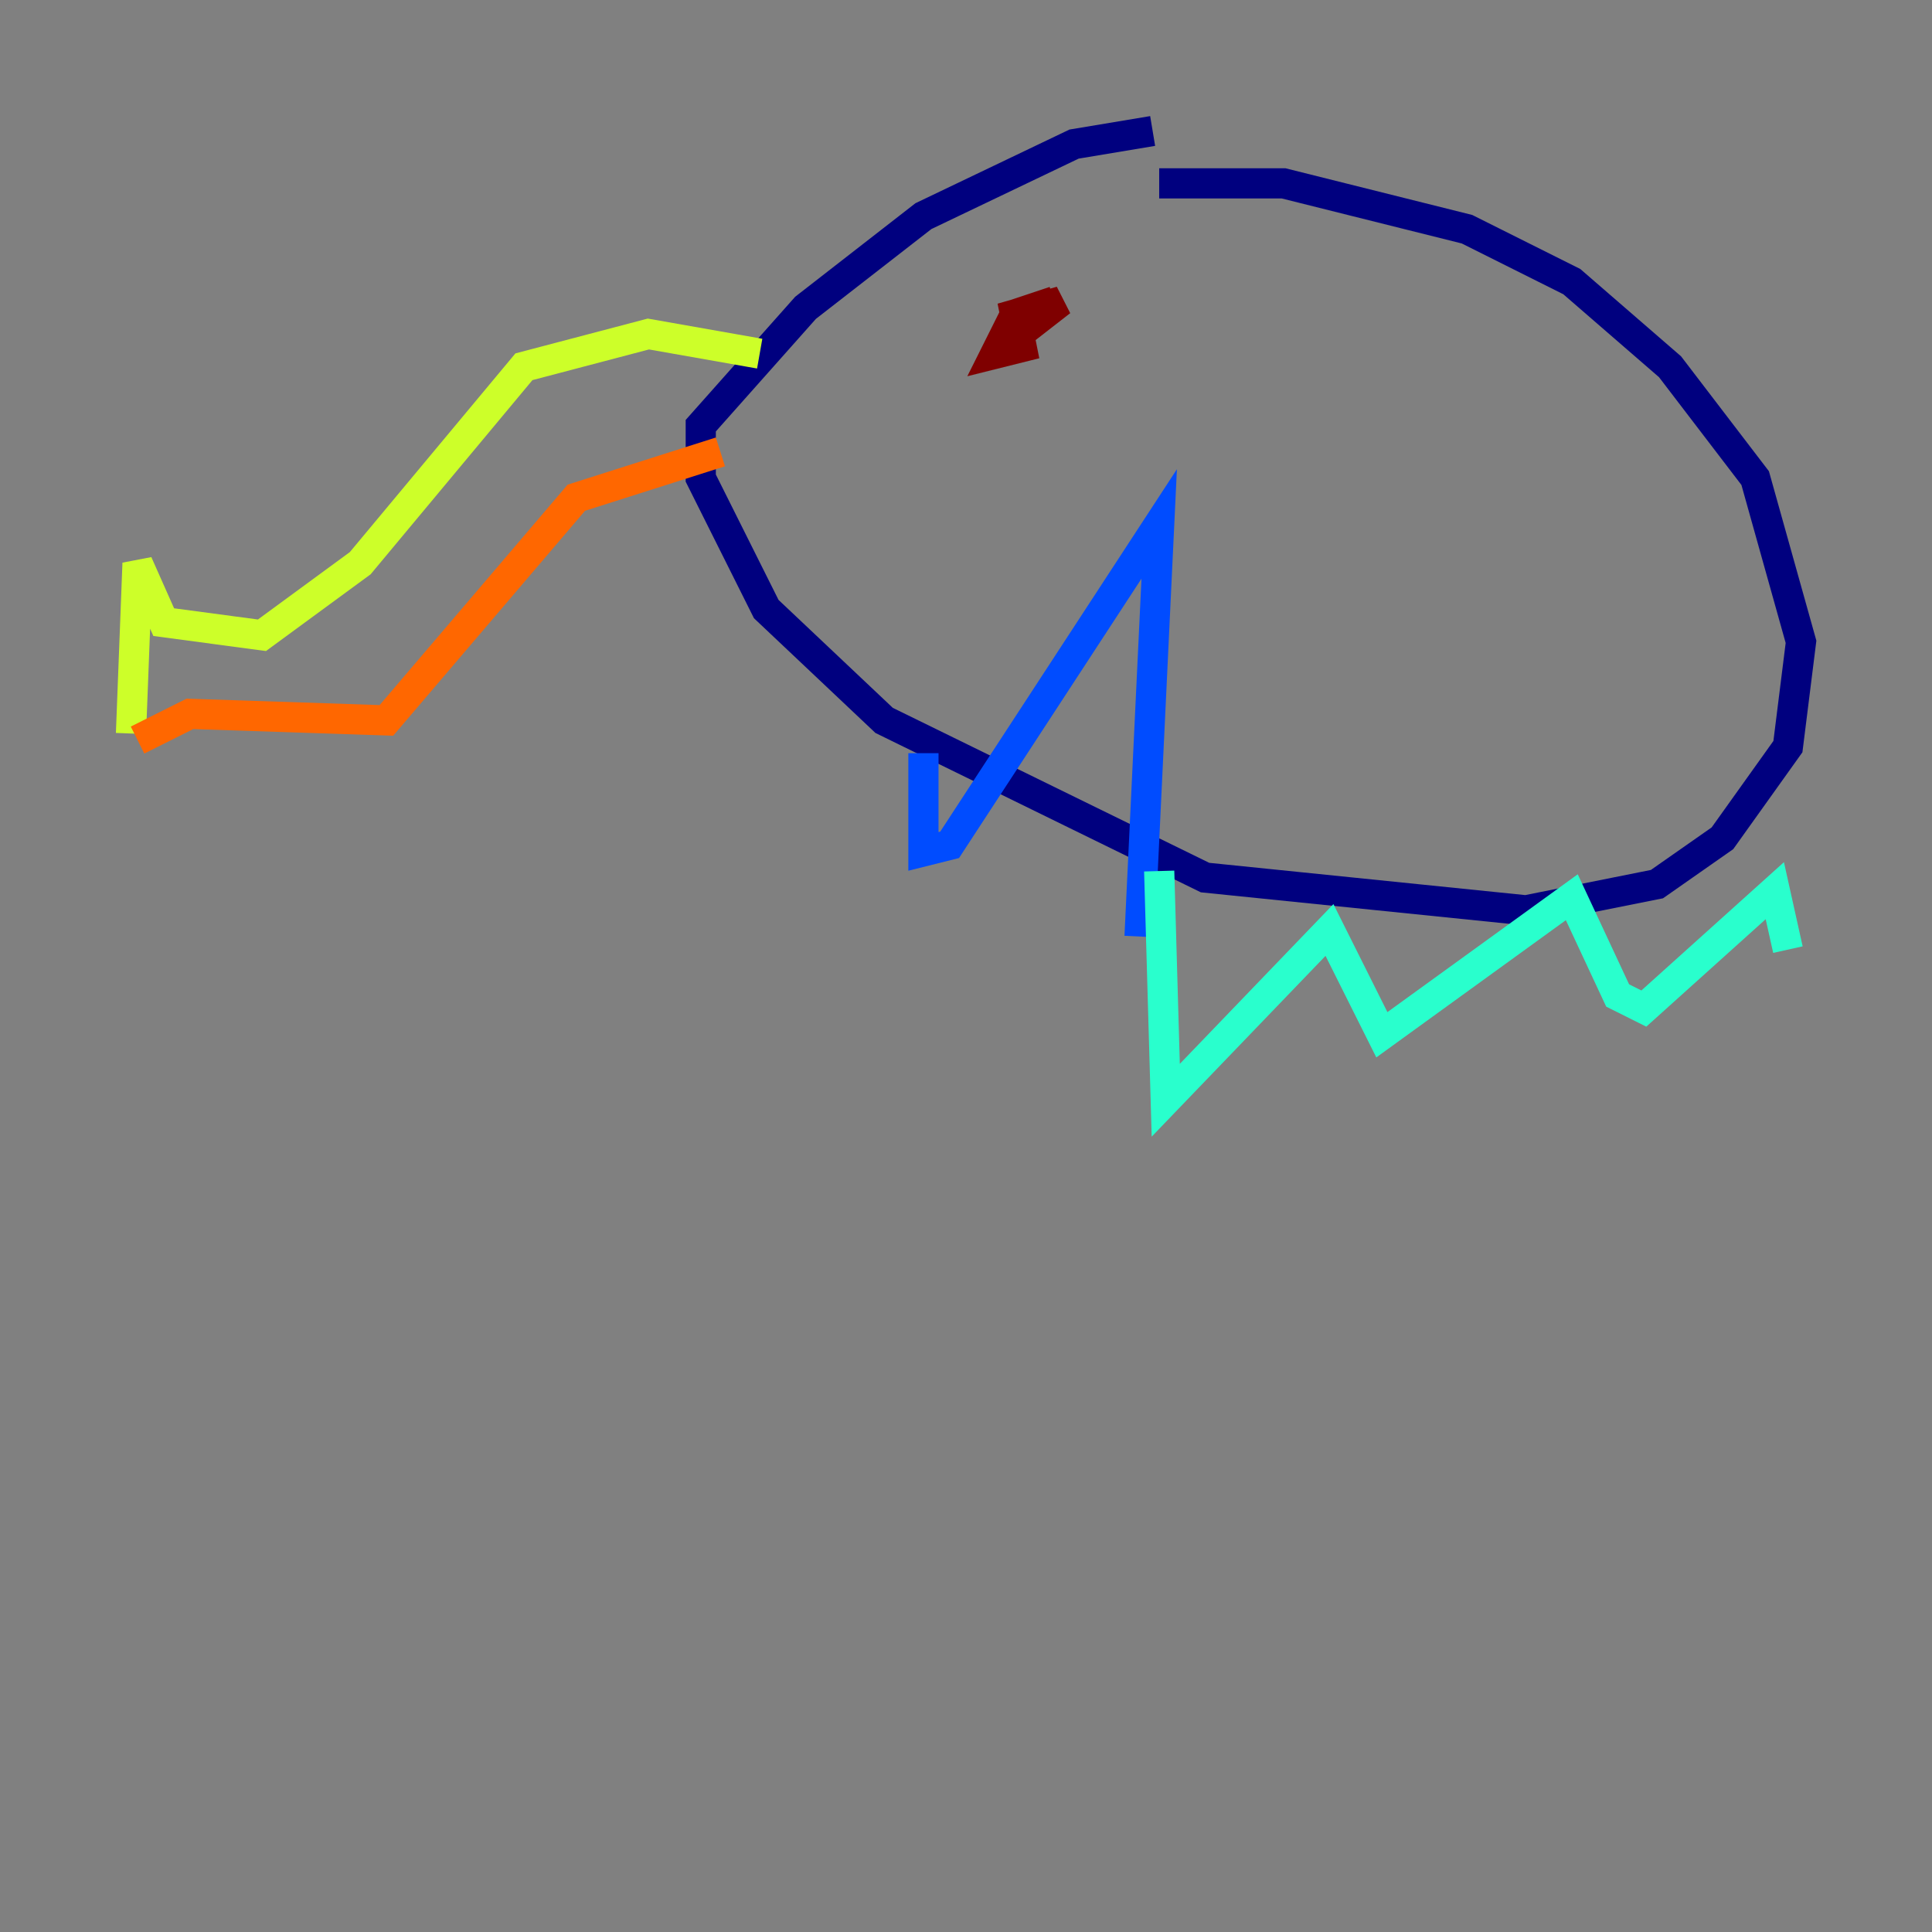 <?xml version="1.0" encoding="utf-8" ?>
<svg baseProfile="tiny" height="128" version="1.2" viewBox="0,0,128,128" width="128" xmlns="http://www.w3.org/2000/svg" xmlns:ev="http://www.w3.org/2001/xml-events" xmlns:xlink="http://www.w3.org/1999/xlink"><rect x="0" y="0" width="128" height="128" fill="#808080" stroke="none"/><defs /><polyline fill="none" points="76.366,8.678 71.159,9.546 61.18,14.319 53.37,20.393 46.427,28.203 46.427,31.675 50.766,40.352 58.576,47.729 79.837,58.142 101.098,60.312 109.776,58.576 114.115,55.539 118.454,49.464 119.322,42.522 116.285,31.675 110.644,24.298 104.136,18.658 97.193,15.186 85.044,12.149 76.8,12.149" stroke="#00007f" stroke-width="2" /><polyline fill="none" points="61.18,49.898 61.18,56.407 62.915,55.973 76.8,34.712 75.498,62.047" stroke="#004cff" stroke-width="2" /><polyline fill="none" points="76.8,57.709 77.234,72.895 88.081,61.614 91.552,68.556 104.136,59.444 107.173,65.953 108.909,66.82 117.586,59.01 118.454,62.915" stroke="#29ffcd" stroke-width="2" /><polyline fill="none" points="50.332,23.43 42.956,22.129 34.712,24.298 23.864,37.315 17.356,42.088 10.848,41.22 9.112,37.315 8.678,48.597" stroke="#cdff29" stroke-width="2" /><polyline fill="none" points="9.112,49.031 12.583,47.295 25.6,47.729 38.183,32.976 47.729,29.939" stroke="#ff6700" stroke-width="2" /><polyline fill="none" points="69.858,19.959 67.254,20.827 65.953,23.43 67.688,22.997 67.254,20.827 70.291,19.959 66.386,22.997 67.688,21.261" stroke="#7f0000" stroke-width="2" /></svg>